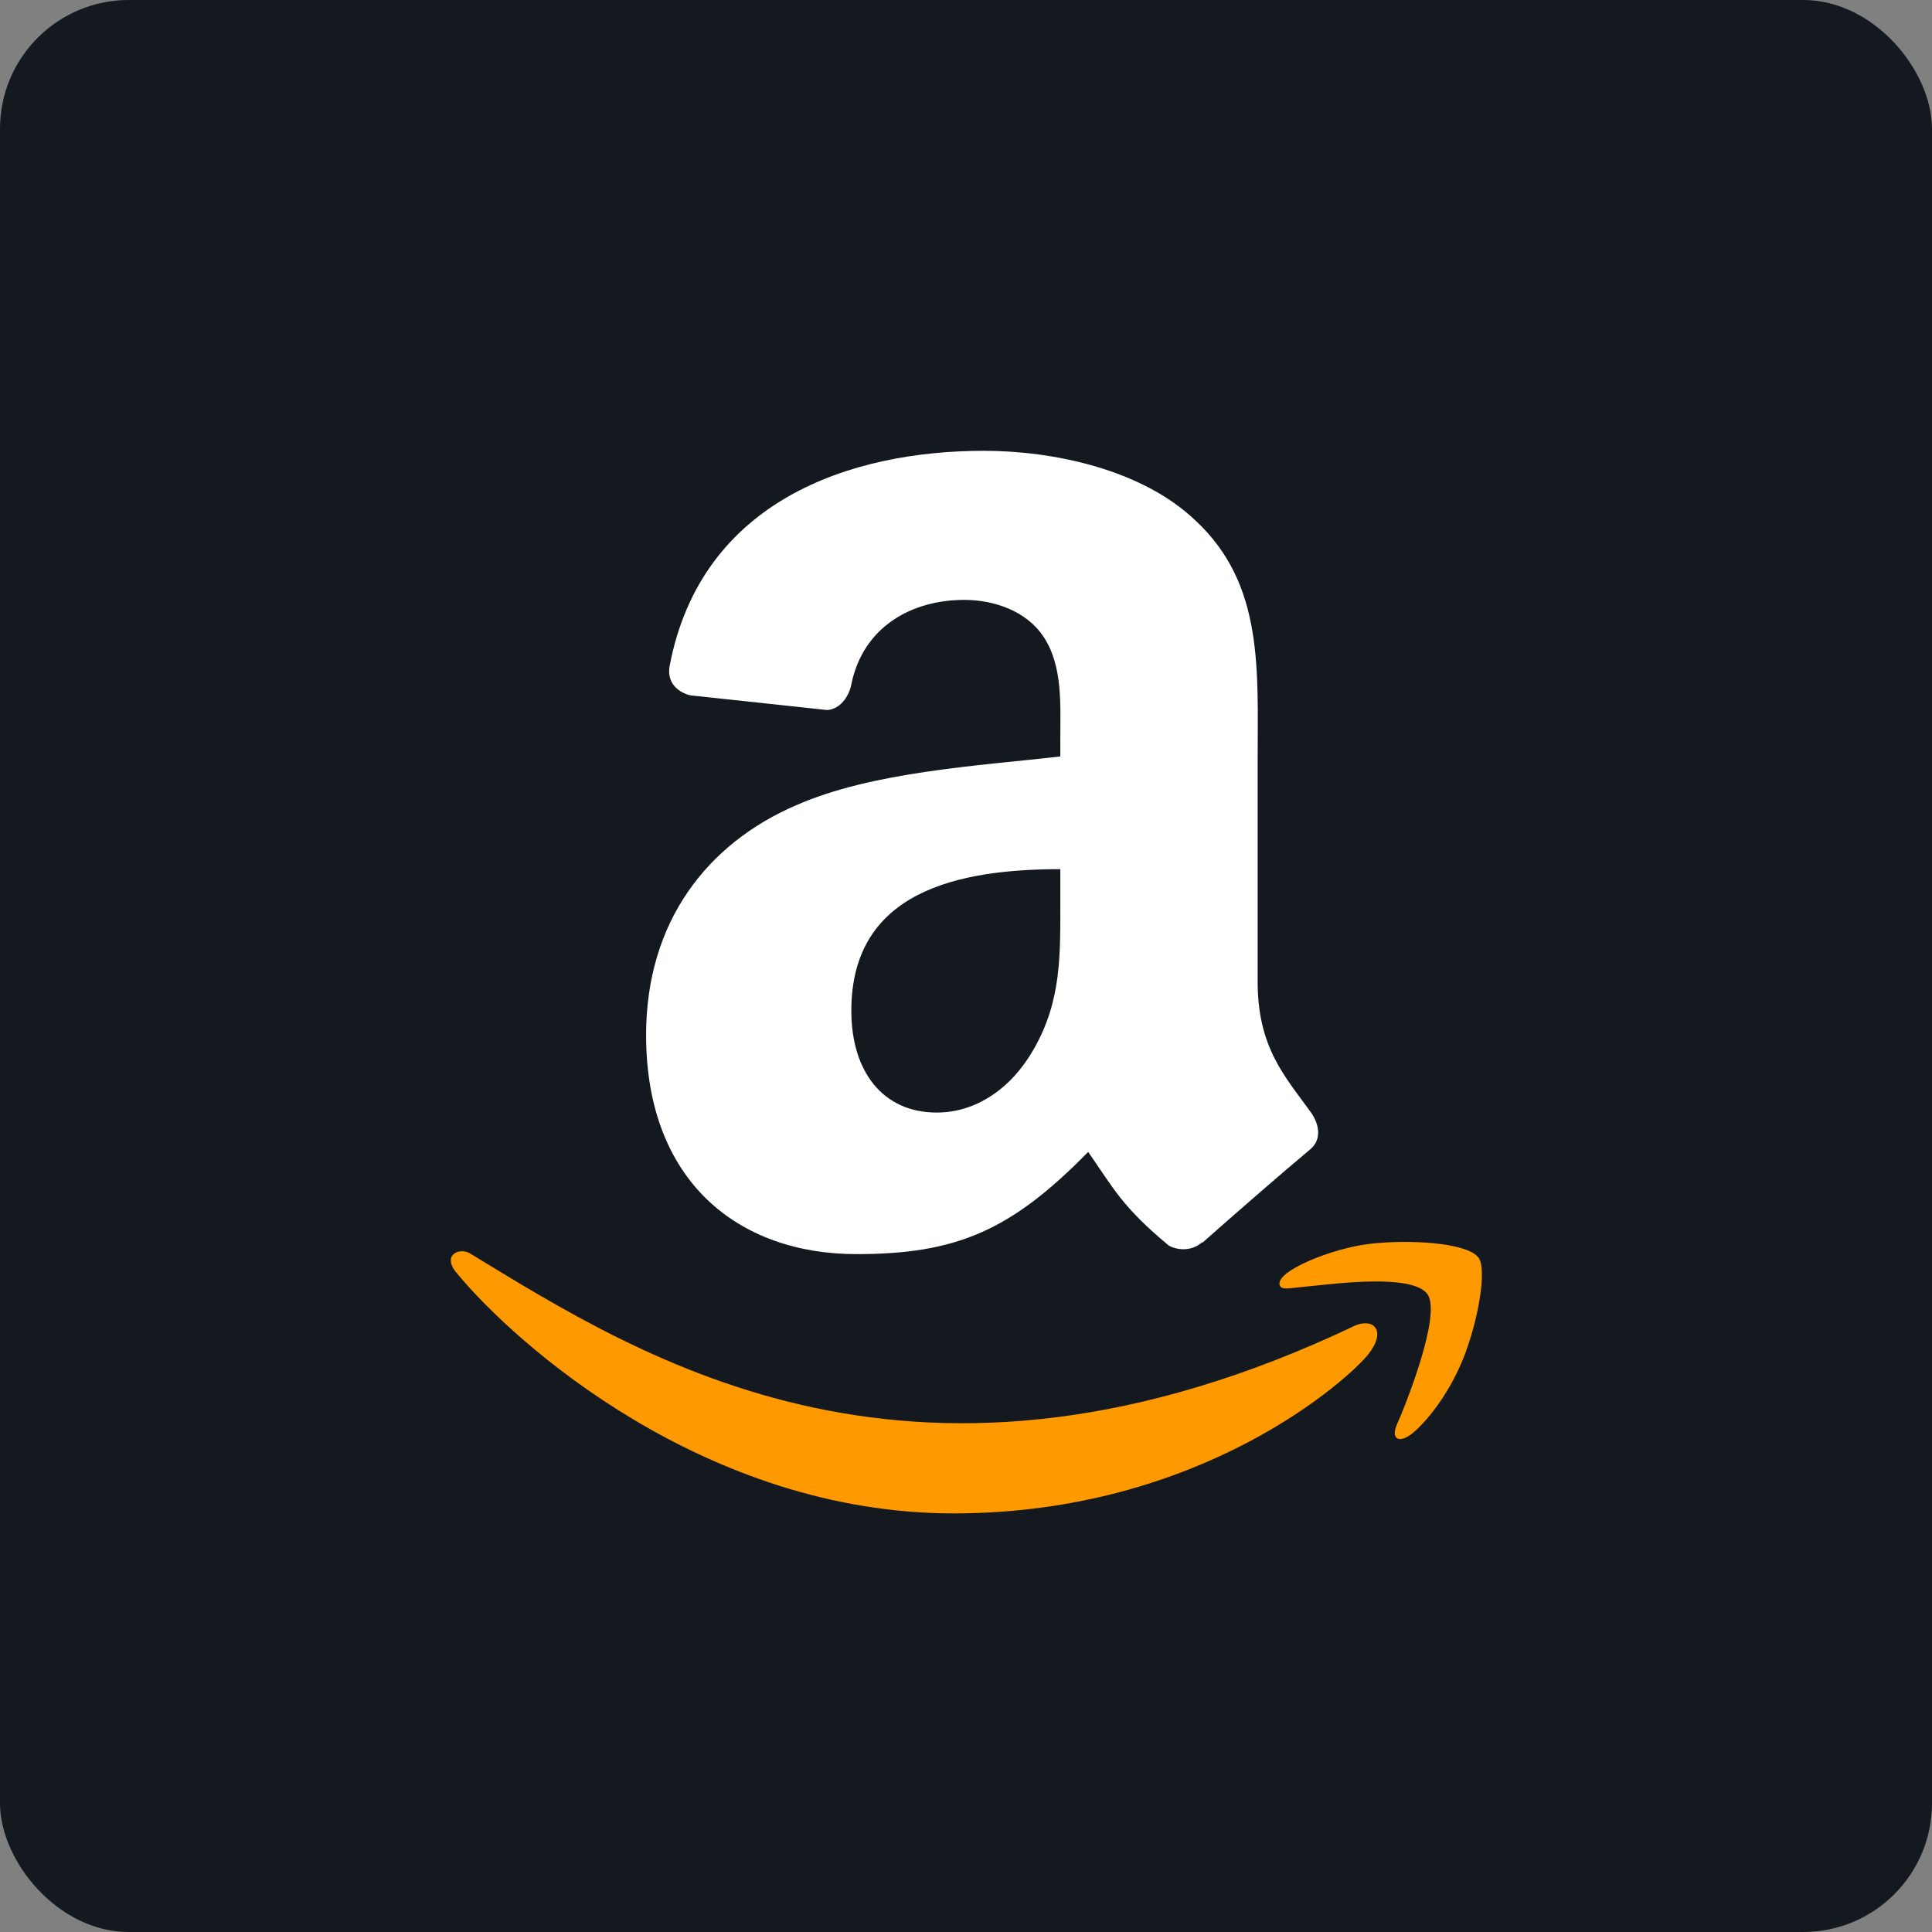 <svg width="150" height="150" viewBox="0 0 150 150" fill="none" xmlns="http://www.w3.org/2000/svg">
<rect x="0" y="0" width="150" height="150" fill="#808080" stroke="none"/>
<rect width="150" height="150" rx="10" fill="#141920"/>
<path d="M105.22 102.914C71.169 119.119 50.036 105.561 36.508 97.325C35.672 96.806 34.249 97.447 35.483 98.865C39.99 104.329 54.759 117.5 74.038 117.5C93.33 117.5 104.806 106.974 106.242 105.137C107.668 103.317 106.661 102.312 105.22 102.914H105.22ZM114.783 97.632C113.869 96.442 109.223 96.22 106.299 96.579C103.371 96.928 98.975 98.717 99.358 99.792C99.554 100.194 99.954 100.014 101.965 99.833C103.983 99.632 109.634 98.918 110.811 100.458C111.994 102.008 109.009 109.391 108.463 110.582C107.937 111.772 108.665 112.08 109.654 111.286C110.63 110.494 112.397 108.441 113.582 105.535C114.76 102.614 115.478 98.539 114.783 97.632H114.783Z" fill="#FF9900"/>
<path fill-rule="evenodd" clip-rule="evenodd" d="M82.323 69.846C82.323 74.098 82.43 77.644 80.281 81.421C78.547 84.491 75.799 86.379 72.729 86.379C68.538 86.379 66.097 83.186 66.097 78.473C66.097 69.171 74.432 67.482 82.323 67.482V69.846ZM93.329 96.449C92.608 97.094 91.564 97.14 90.751 96.71C87.128 93.701 86.483 92.305 84.487 89.434C78.501 95.543 74.264 97.37 66.496 97.37C57.317 97.37 50.163 91.706 50.163 80.361C50.163 71.504 54.968 65.471 61.799 62.524C67.724 59.914 75.999 59.454 82.323 58.733V57.32C82.323 54.726 82.522 51.656 81.003 49.415C79.667 47.404 77.119 46.575 74.878 46.575C70.718 46.575 67.003 48.708 66.097 53.129C65.913 54.112 65.192 55.079 64.209 55.125L53.617 53.989C52.727 53.789 51.744 53.068 51.99 51.702C54.431 38.869 66.02 35 76.397 35C81.709 35 88.647 36.412 92.838 40.434C98.149 45.392 97.643 52.009 97.643 59.208V76.217C97.643 81.329 99.761 83.57 101.757 86.333C102.463 87.315 102.616 88.498 101.726 89.234C99.5 91.091 95.539 94.546 93.36 96.48L93.329 96.449" fill="white"/>
</svg>
